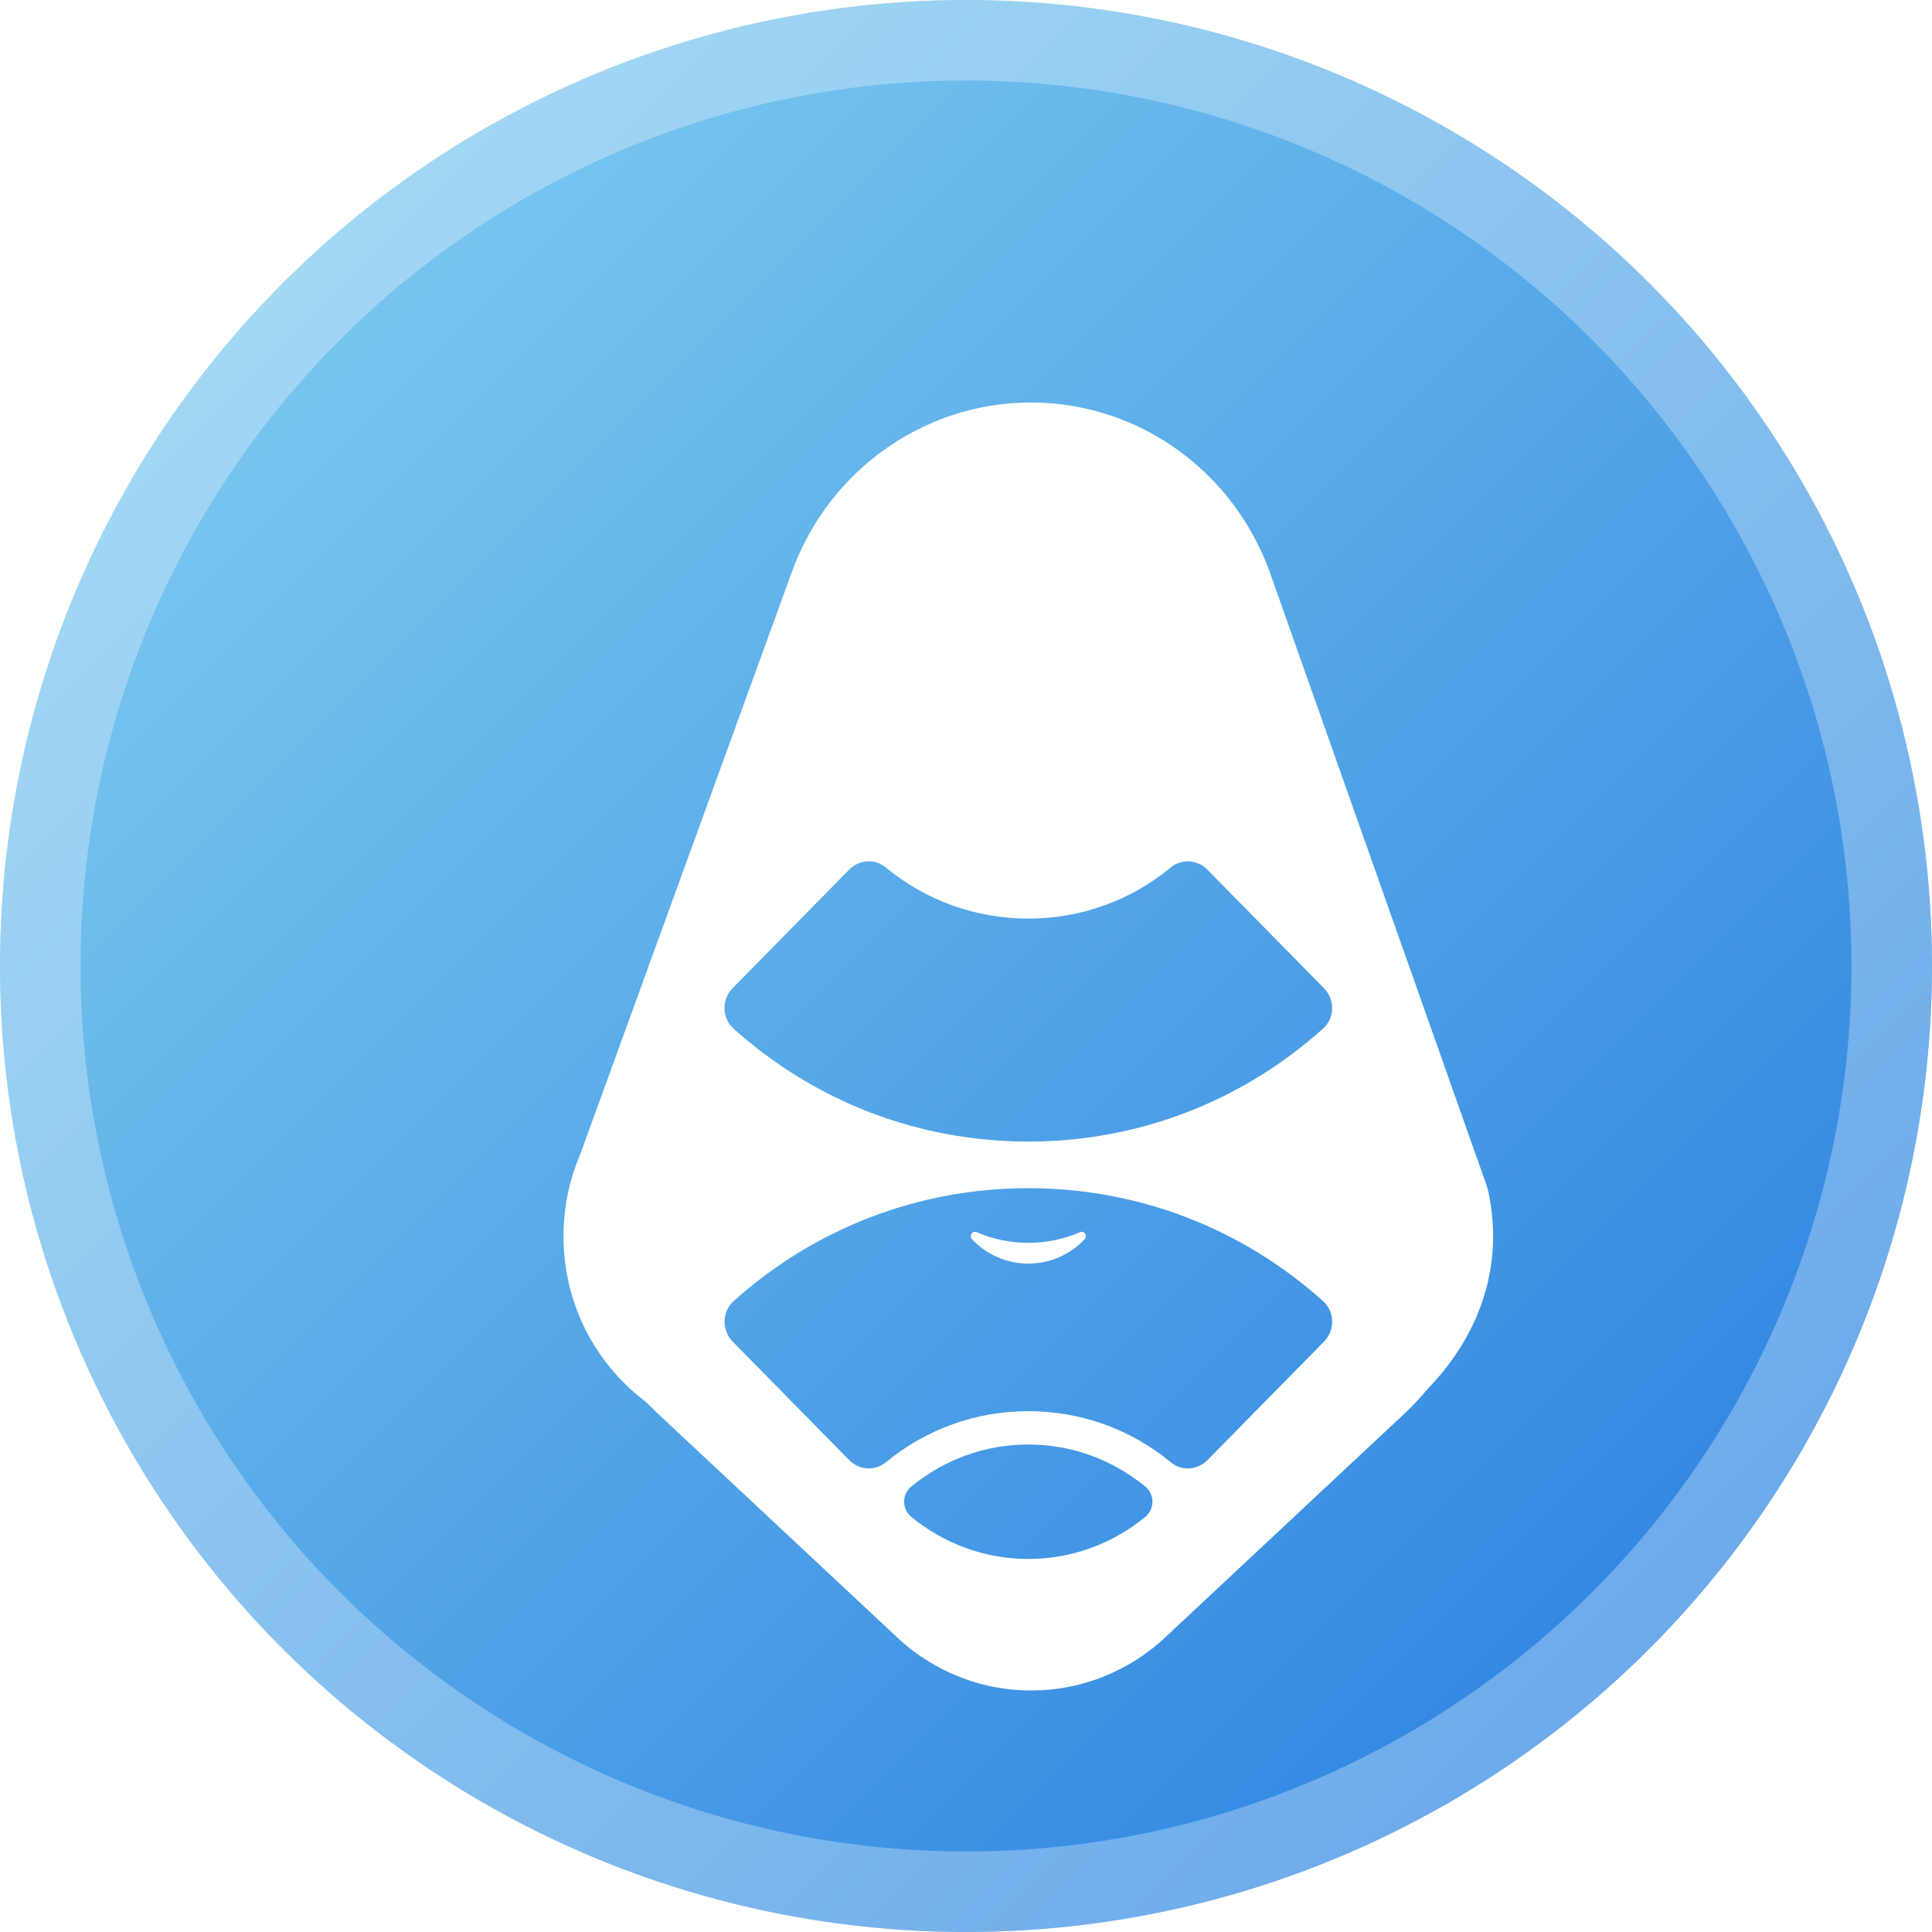 <svg width="24" height="24" viewBox="0 0 24 24" fill="none" xmlns="http://www.w3.org/2000/svg">
<circle cx="12" cy="12" r="12" fill="url(#paint0_linear_398_152)"/>
<circle cx="12" cy="12" r="11.5" stroke="white" stroke-opacity="0.3"/>
<g filter="url(#filter0_d_398_152)">
<path d="M11.774 14.439C12.002 14.439 12.218 14.392 12.416 14.307C12.423 14.304 12.43 14.302 12.437 14.302C12.48 14.302 12.508 14.358 12.473 14.395C12.296 14.581 12.049 14.697 11.774 14.697C11.499 14.697 11.252 14.581 11.075 14.395C11.035 14.352 11.079 14.284 11.133 14.307C11.33 14.392 11.546 14.439 11.774 14.439Z" fill="white"/>
<path fill-rule="evenodd" clip-rule="evenodd" d="M10.597 4.245L10.601 4.243C10.987 4.081 11.397 4 11.807 4C12.218 4 12.63 4.082 13.017 4.245C13.827 4.587 14.46 5.254 14.767 6.089L17.456 13.694C17.469 13.729 17.48 13.766 17.488 13.802C17.527 13.981 17.548 14.167 17.548 14.358C17.548 15.103 17.217 15.756 16.742 16.246C16.729 16.26 16.717 16.273 16.705 16.288C16.623 16.385 16.546 16.465 16.459 16.549L13.51 19.307C13.197 19.611 12.81 19.826 12.389 19.93C12.008 20.023 11.611 20.023 11.23 19.93C10.809 19.826 10.422 19.611 10.109 19.307L7.16 16.549C7.14 16.53 7.122 16.511 7.103 16.492C7.066 16.454 7.027 16.418 6.985 16.385C6.386 15.918 6 15.184 6 14.358C6 13.996 6.074 13.653 6.207 13.341L8.841 6.094C9.148 5.256 9.784 4.587 10.597 4.245ZM10.319 17.468C10.202 17.564 10.202 17.745 10.319 17.842C10.716 18.169 11.223 18.366 11.774 18.366C12.325 18.366 12.831 18.169 13.229 17.842C13.345 17.745 13.345 17.564 13.229 17.468C12.831 17.141 12.325 16.944 11.774 16.944C11.222 16.944 10.716 17.141 10.319 17.468ZM8.101 15.665L9.55 17.139C9.617 17.206 9.705 17.241 9.793 17.241C9.867 17.241 9.941 17.217 10.002 17.167C10.502 16.754 11.122 16.53 11.775 16.53C12.428 16.53 13.047 16.754 13.547 17.167C13.681 17.277 13.876 17.263 13.998 17.139L15.448 15.665C15.585 15.525 15.582 15.294 15.436 15.163C14.423 14.255 13.136 13.76 11.774 13.76C10.412 13.76 9.126 14.255 8.113 15.163C7.967 15.294 7.963 15.525 8.101 15.665ZM13.997 9.802C13.876 9.678 13.68 9.664 13.546 9.774C13.046 10.187 12.427 10.411 11.774 10.411C11.12 10.411 10.501 10.187 10.001 9.774C9.867 9.664 9.672 9.679 9.55 9.802L8.1 11.276C7.962 11.416 7.966 11.647 8.112 11.778C9.125 12.686 10.412 13.181 11.774 13.181C13.136 13.181 14.423 12.686 15.435 11.778C15.582 11.648 15.585 11.417 15.447 11.276L13.997 9.802Z" fill="white"/>
</g>
<defs>
<filter id="filter0_d_398_152" x="5" y="3" width="15.548" height="20" filterUnits="userSpaceOnUse" color-interpolation-filters="sRGB">
<feFlood flood-opacity="0" result="BackgroundImageFix"/>
<feColorMatrix in="SourceAlpha" type="matrix" values="0 0 0 0 0 0 0 0 0 0 0 0 0 0 0 0 0 0 127 0" result="hardAlpha"/>
<feOffset dx="1" dy="1"/>
<feGaussianBlur stdDeviation="1"/>
<feComposite in2="hardAlpha" operator="out"/>
<feColorMatrix type="matrix" values="0 0 0 0 0.199 0 0 0 0 0.454 0 0 0 0 0.838 0 0 0 0.2 0"/>
<feBlend mode="darken" in2="BackgroundImageFix" result="effect1_dropShadow_398_152"/>
<feBlend mode="normal" in="SourceGraphic" in2="effect1_dropShadow_398_152" result="shape"/>
</filter>
<linearGradient id="paint0_linear_398_152" x1="0" y1="0" x2="24" y2="24" gradientUnits="userSpaceOnUse">
<stop offset="0.057" stop-color="#83CFF0"/>
<stop offset="1" stop-color="#2179DF"/>
</linearGradient>
</defs>
</svg>
